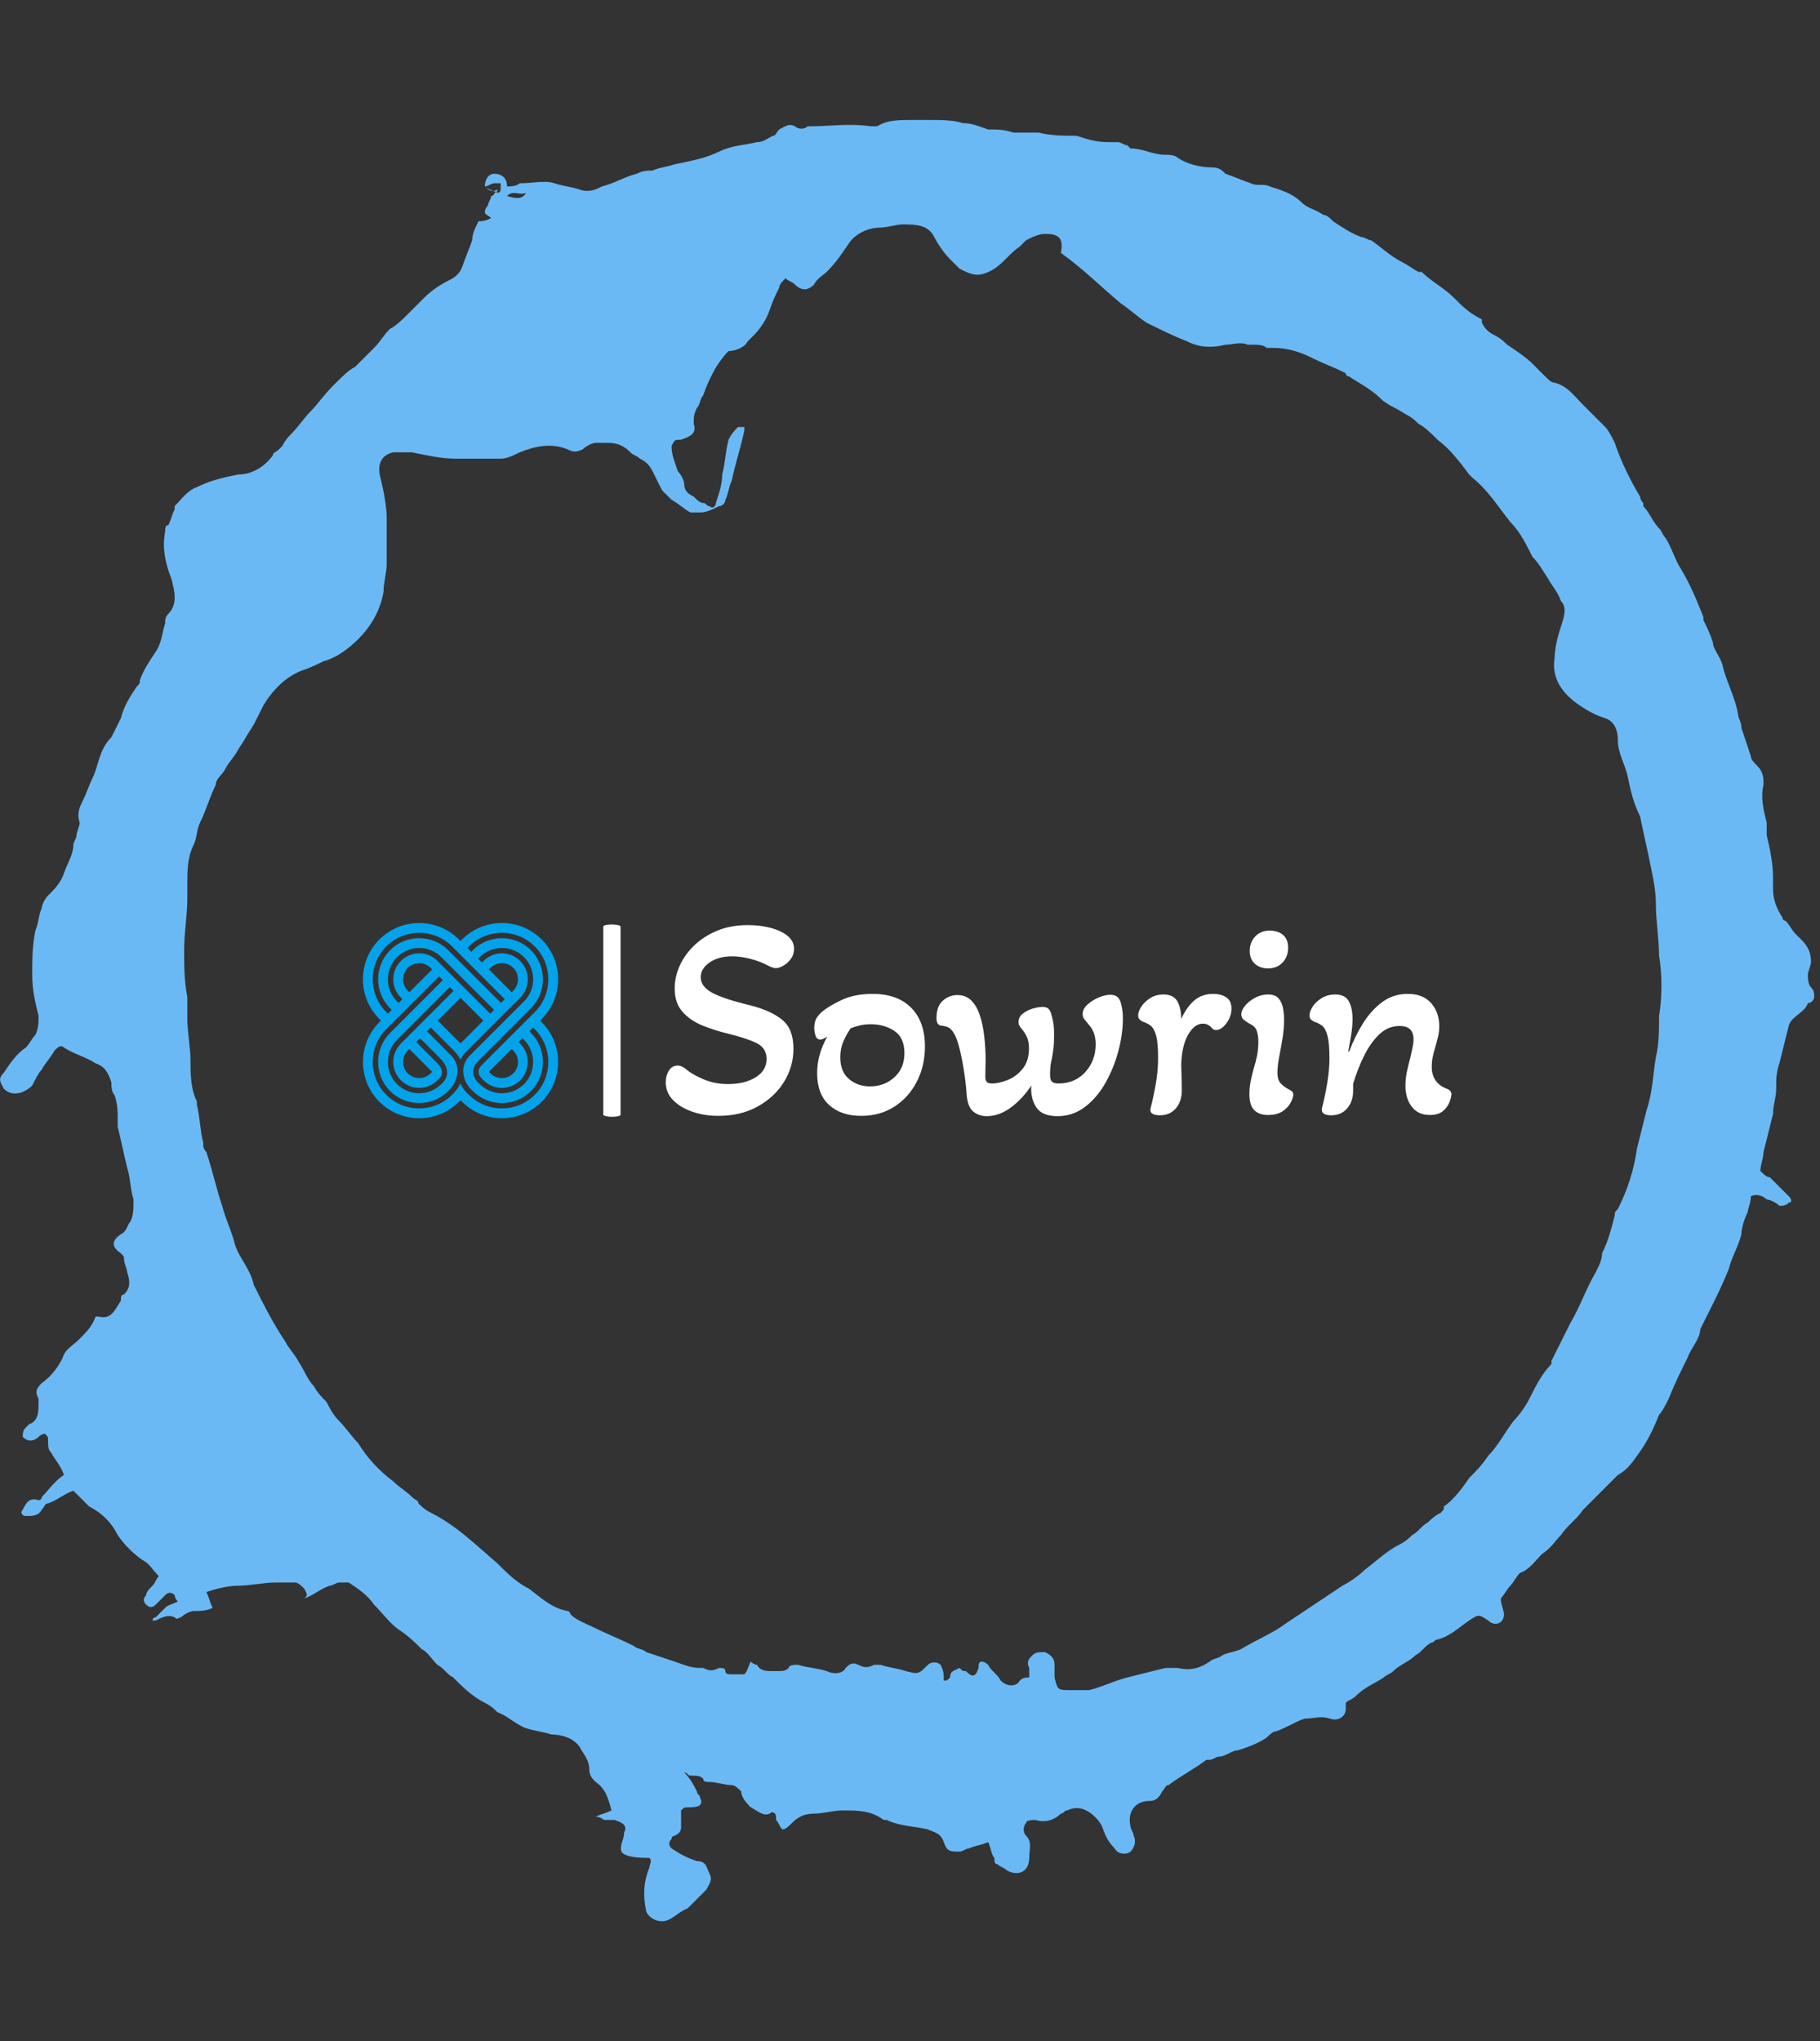 <svg xmlns="http://www.w3.org/2000/svg" version="1.1" xmlns:xlink="http://www.w3.org/1999/xlink" xmlns:svgjs="http://svgjs.dev/svgjs" width="1500" height="1682" viewBox="0 0 1500 1682"><rect x="0" y="0" width="1500" height="1682" fill="#333333" stroke="none"/><g transform="matrix(1,0,0,1,-2.336,0)"><svg viewBox="0 0 321 360" data-background-color="#ffffff" preserveAspectRatio="xMidYMid meet" height="1682" width="1500" xmlns="http://www.w3.org/2000/svg" xmlns:xlink="http://www.w3.org/1999/xlink"><g id="tight-bounds" transform="matrix(1,0,0,1,0.5,0)"><svg viewBox="0 0 320 360" height="360" width="320"><g><svg></svg></g><g><svg viewBox="0 0 320 360" height="360" width="320"><g><path transform="translate(-119.393,-98.319) scale(5.583,5.583)" d="M36.7 23.5c0-0.2 0.1-0.4 0.3-0.4 0.2 0 0.4 0.1 0.4 0.4 0.1 0 0.3 0 0.4-0.1 0.4 0 0.8-0.1 1.1 0 0.3 0.1 0.5 0.1 0.8 0.2 0.3 0.1 0.5 0 0.7-0.1 0.4-0.1 0.7-0.3 1.1-0.4 0.2-0.1 0.3-0.1 0.5-0.1 0.2-0.1 0.4-0.1 0.7-0.2 0.5-0.1 1-0.2 1.4-0.4 0.4-0.2 0.8-0.2 1.2-0.3 0.2 0 0.3-0.1 0.5-0.2 0.1 0 0.1-0.1 0.2-0.2 0.2-0.1 0.3-0.2 0.5-0.1 0.1 0.1 0.3 0.1 0.4 0h0.1c0.6 0 1.2-0.1 1.9 0 0.1 0 0.2 0 0.2 0 0.3-0.2 0.7-0.2 1.1-0.2 0.1 0 0.3 0 0.4 0h0.1c0.4 0 0.8 0 1.1 0.1 0.3 0 0.5 0.1 0.8 0.2 0.3 0 0.5 0 0.8 0.1 0.2 0 0.4 0 0.6 0 0.1 0 0.2 0 0.2 0 0.4 0.1 0.8 0.1 1.2 0.1 0.3 0.1 0.6 0.2 1 0.2 0.1 0 0.2 0 0.3 0 0.1 0 0.2 0.1 0.3 0.1l0.1 0.1c0.4 0 0.7 0.2 1.1 0.2 0.1 0 0.3 0 0.4 0.1 0.3 0.2 0.7 0.3 1.1 0.3 0.2 0 0.3 0.1 0.4 0.2 0.3 0.1 0.5 0.2 0.8 0.3 0.2 0.1 0.4 0 0.6 0.1 0.3 0.1 0.7 0.2 1 0.5 0.2 0.2 0.4 0.2 0.7 0.4 0.1 0 0.2 0.1 0.3 0.2 0.3 0.2 0.6 0.4 0.9 0.5 0.1 0 0.2 0.1 0.3 0.1 0.3 0.2 0.6 0.5 1 0.7 0.2 0.1 0.3 0.2 0.5 0.3h0.1c0.3 0.3 0.7 0.5 1 0.8 0.3 0.3 0.5 0.5 0.9 0.7 0 0 0 0 0 0.1 0.1 0.2 0.2 0.3 0.4 0.4 0.2 0.1 0.3 0.2 0.4 0.3 0.3 0.2 0.6 0.4 0.8 0.6 0.1 0.1 0.2 0.2 0.4 0.4 0.1 0.1 0.2 0.2 0.3 0.2 0.4 0.1 0.6 0.4 0.9 0.7 0.2 0.2 0.5 0.5 0.7 0.7 0.1 0.1 0.2 0.3 0.3 0.5 0.2 0.6 0.5 1.2 0.8 1.7 0 0 0 0.1 0.1 0.2v0.1c0.2 0.2 0.3 0.5 0.5 0.7 0.1 0.1 0.1 0.2 0.2 0.3 0.2 0.3 0.3 0.7 0.5 1 0.3 0.5 0.5 1 0.7 1.5v0.1c0.1 0.2 0.2 0.4 0.3 0.7 0 0.2 0.2 0.4 0.3 0.7 0.1 0.5 0.4 1 0.5 1.6 0 0.1 0.1 0.2 0.1 0.4 0.1 0.3 0.2 0.6 0.3 0.9 0 0.1 0.1 0.2 0.2 0.3 0.2 0.2 0.2 0.4 0.2 0.6-0.1 0.4 0 0.8 0.1 1.2 0 0.1 0 0.2 0 0.4 0.1 0.4 0.2 0.9 0.2 1.3 0 0.1 0 0.3 0 0.4 0 0.3 0.1 0.6 0.3 0.9 0 0.1 0.1 0.1 0.1 0.1 0.1 0.1 0.2 0.3 0.3 0.4 0.1 0.1 0.1 0.1 0.2 0.2 0.2 0.2 0.3 0.4 0.3 0.7 0 0.1-0.1 0.3-0.1 0.4 0 0.1 0 0.3 0.1 0.4 0.1 0.1 0.1 0.2 0.1 0.3 0 0.1-0.1 0.2-0.2 0.2v0c-0.1 0.3-0.5 0.4-0.6 0.7-0.1 0.4-0.2 0.8-0.3 1.2-0.1 0.3-0.1 0.5-0.1 0.8 0 0.3-0.1 0.5-0.1 0.8-0.1 0.4-0.2 0.8-0.3 1.2 0 0.2-0.1 0.4-0.1 0.6 0.1 0.1 0.2 0.2 0.3 0.2 0.2 0.2 0.4 0.4 0.6 0.6 0.1 0.1 0.1 0.2 0 0.2-0.1 0.1-0.2 0.1-0.3 0.1-0.1-0.1-0.3-0.2-0.4-0.2-0.1-0.1-0.3-0.2-0.5-0.1 0 0.2-0.1 0.4-0.1 0.5-0.1 0.2-0.2 0.5-0.2 0.7-0.1 0.4-0.3 0.7-0.4 1.1-0.2 0.5-0.4 0.9-0.6 1.3-0.1 0.2-0.2 0.4-0.3 0.6v0c0 0.3-0.3 0.6-0.4 0.9-0.2 0.4-0.4 0.8-0.6 1.3-0.1 0.2-0.2 0.4-0.3 0.5-0.2 0.5-0.4 0.9-0.7 1.3-0.2 0.3-0.4 0.5-0.6 0.6-0.2 0.2-0.4 0.4-0.6 0.6-0.1 0.1-0.2 0.2-0.3 0.3-0.1 0.1-0.1 0.1-0.2 0.2-0.2 0.3-0.5 0.5-0.7 0.8-0.2 0.2-0.3 0.4-0.6 0.6-0.2 0.2-0.4 0.5-0.7 0.6-0.1 0.1-0.2 0.3-0.3 0.4-0.1 0.1-0.2 0.3-0.3 0.4 0 0.2 0.1 0.4 0.1 0.5 0 0.3-0.3 0.4-0.5 0.2-0.3-0.2-0.3-0.2-0.6 0-0.3 0.2-0.6 0.5-1 0.6-0.1 0-0.1 0.1-0.2 0.1-0.2 0.1-0.3 0.3-0.5 0.4-0.2 0.2-0.5 0.3-0.7 0.5-0.1 0.1-0.2 0.1-0.3 0.2-0.3 0.2-0.6 0.3-0.9 0.6-0.1 0.1-0.2 0.1-0.3 0.2 0 0.1 0 0.1 0 0.2 0 0.2-0.2 0.4-0.5 0.3-0.3-0.1-0.5 0-0.8 0-0.3 0.1-0.6 0.3-0.9 0.4-0.1 0-0.2 0.1-0.3 0.2-0.3 0.2-0.6 0.3-0.9 0.4-0.2 0-0.4 0.2-0.6 0.2-0.1 0-0.2 0.1-0.3 0.1h-0.1c-0.4 0.3-0.8 0.5-1.2 0.8-0.1 0-0.1 0.1-0.2 0.2-0.1 0.2-0.2 0.3-0.4 0.3-0.5 0-0.7 0.4-0.6 0.8 0 0.1 0.1 0.2 0.1 0.3 0.1 0.2 0 0.4-0.1 0.5-0.1 0.1-0.4 0.1-0.5-0.1-0.2-0.2-0.3-0.4-0.4-0.7-0.1-0.2-0.3-0.4-0.5-0.5-0.2-0.1-0.4-0.1-0.6 0-0.1 0-0.1 0.1-0.2 0.1-0.2 0.2-0.5 0.3-0.8 0.2-0.1 0-0.3 0-0.3 0.1-0.1 0.1-0.1 0.3 0 0.4 0.2 0.2 0.1 0.4 0.1 0.7 0 0.4-0.3 0.6-0.7 0.4-0.1-0.1-0.2-0.1-0.3-0.2-0.1 0-0.1-0.1-0.1-0.2-0.1-0.1-0.1-0.3-0.2-0.5-0.2 0.1-0.4 0.1-0.6 0.2-0.1 0-0.2 0.1-0.3 0.1-0.3 0-0.4 0-0.5-0.3-0.1-0.3-0.3-0.3-0.5-0.4-0.4-0.1-0.9-0.1-1.3-0.3h-0.1c-0.4-0.3-0.8-0.3-1.3-0.3-0.3 0-0.6 0.1-0.9 0.1-0.3 0-0.5 0.1-0.7 0.3-0.1 0.1-0.2 0.2-0.3 0.2-0.1-0.1-0.1-0.2-0.2-0.3v-0.1c0-0.1-0.1-0.2-0.2-0.1-0.2 0.1-0.4-0.1-0.6-0.2-0.1-0.1-0.3-0.3-0.3-0.5-0.1-0.1-0.2-0.2-0.3-0.2-0.2 0-0.5-0.1-0.7-0.1-0.1 0-0.2 0-0.2-0.1-0.1-0.1-0.2-0.1-0.4-0.1-0.1 0-0.1-0.1-0.2-0.1 0.2 0.2 0.3 0.4 0.4 0.6 0 0.1 0.1 0.1 0.1 0.2 0.1 0.2 0 0.3-0.3 0.3-0.2 0-0.2 0-0.3 0.1 0 0.2 0 0.3 0 0.5 0 0.1 0 0.2-0.2 0.3 0 0-0.1 0-0.1 0.1-0.1 0.1-0.1 0.2 0 0.3 0.3 0.2 0.5 0.3 0.8 0.4 0.3 0 0.3 0.2 0.4 0.4 0.1 0.2 0 0.3-0.1 0.5-0.2 0.2-0.4 0.4-0.6 0.6-0.3 0.1-0.5 0.4-0.8 0.4-0.2 0-0.4-0.1-0.5-0.3-0.1-0.5-0.1-0.9 0.1-1.4 0-0.1 0.1-0.2 0-0.3-0.9 0-0.9-0.2-0.9-0.3 0-0.2 0.1-0.3 0.1-0.5 0.1-0.2 0-0.3-0.3-0.4-0.1 0-0.2 0-0.3 0-0.1 0-0.1-0.1-0.3-0.1 0.2-0.1 0.3-0.1 0.5-0.2-0.1-0.4-0.2-0.7-0.5-0.9-0.1-0.1-0.2-0.2-0.2-0.4 0-0.3-0.2-0.5-0.3-0.7-0.2-0.3-0.6-0.4-0.9-0.4-0.3-0.1-0.5-0.1-0.8-0.2-0.3-0.1-0.6-0.4-0.9-0.5-0.1-0.1-0.2-0.2-0.4-0.3-0.4-0.2-0.7-0.5-1-0.8-0.2-0.1-0.3-0.3-0.5-0.4-0.2-0.2-0.3-0.4-0.5-0.5-0.2-0.2-0.4-0.4-0.7-0.6-0.3-0.2-0.5-0.5-0.8-0.8-0.2-0.3-0.5-0.5-0.8-0.7-0.1 0-0.2 0-0.3 0-0.1 0-0.2 0.1-0.3 0.1-0.3 0.1-0.5 0.3-0.8 0.4 0.1-0.1 0.1-0.1 0-0.3-0.1-0.1-0.2-0.2-0.3-0.2-0.2 0-0.4 0-0.6 0-0.4 0-0.8 0.1-1.2 0.1-0.3 0-0.7 0.1-1 0.2 0.1 0.2 0.1 0.3 0.2 0.5-0.2 0.1-0.4 0.1-0.6 0.1-0.1 0-0.3 0.1-0.4 0.2-0.1 0-0.1 0.1-0.2 0-0.2-0.1-0.4 0-0.6 0.1h-0.1c0 0 0-0.1 0.1-0.1 0.1-0.1 0.2-0.2 0.3-0.3 0.1-0.1 0.2-0.1 0.4-0.2-0.1-0.1-0.1-0.2-0.1-0.2-0.1-0.1-0.2-0.1-0.3 0-0.1 0.1-0.2 0.2-0.3 0.3-0.1 0.1-0.2 0.1-0.3 0-0.1-0.1-0.1-0.2 0-0.3 0-0.1 0.1-0.2 0.2-0.3 0.1-0.1 0.1-0.2 0.2-0.3-0.2-0.2-0.3-0.4-0.5-0.5-0.3-0.2-0.6-0.5-0.8-0.8-0.2-0.4-0.5-0.7-0.9-0.9-0.1-0.1-0.2-0.2-0.3-0.3-0.1-0.1-0.1-0.1-0.2-0.2-0.3 0.1-0.5 0.3-0.8 0.4-0.1 0-0.1 0.1-0.2 0.2-0.1 0.2-0.3 0.2-0.5 0.2-0.1 0-0.2-0.1-0.1-0.2 0.1-0.2 0.2-0.4 0.5-0.3 0 0 0.1 0 0.1-0.1 0.2-0.2 0.4-0.5 0.7-0.7-0.1-0.3-0.3-0.5-0.4-0.7-0.1-0.1-0.1-0.2-0.1-0.4 0-0.1 0-0.1-0.1-0.2 0 0-0.1 0-0.2 0.1-0.1 0.1-0.3 0.2-0.5 0 0-0.1 0-0.2 0.1-0.3l0.1-0.1c0.3-0.1 0.3-0.4 0.3-0.7v-0.1c-0.1-0.2-0.1-0.3 0.1-0.5 0.3-0.2 0.6-0.6 0.7-0.9 0.1-0.2 0.3-0.3 0.5-0.5 0.2-0.2 0.4-0.4 0.5-0.7h0.1c0.4 0.1 0.5-0.2 0.7-0.5 0-0.1 0-0.2 0.1-0.2 0.2-0.2 0.2-0.4 0.1-0.7 0-0.1-0.1-0.3-0.1-0.4 0-0.1 0-0.1-0.1-0.2-0.3-0.2-0.3-0.4 0-0.6 0.2-0.1 0.2-0.3 0.3-0.4 0.1-0.2 0.1-0.4 0.1-0.7-0.1-0.3-0.1-0.7-0.2-1-0.1-0.4-0.2-0.9-0.3-1.3 0-0.1 0-0.1 0-0.2 0-0.3 0-0.5-0.1-0.8-0.1-0.1-0.1-0.3-0.1-0.4-0.1-0.3-0.2-0.5-0.5-0.6-0.3-0.2-0.7-0.3-1-0.5-0.1-0.1-0.2 0-0.3 0.1-0.1 0.2-0.3 0.4-0.4 0.6-0.1 0.1-0.2 0.3-0.3 0.5-0.2 0.2-0.6 0.4-0.9 0.1-0.1-0.2-0.2-0.3 0-0.5 0.2-0.3 0.4-0.6 0.7-0.8 0.1-0.1 0.2-0.3 0.3-0.4 0.1-0.2 0.1-0.4 0.1-0.6-0.1-0.4-0.2-0.8-0.2-1.3 0-0.5 0-0.9 0.1-1.4 0.1-0.2 0.1-0.5 0.2-0.7 0-0.1 0.1-0.3 0.2-0.4 0.2-0.2 0.4-0.4 0.5-0.7 0.1-0.3 0.3-0.6 0.3-0.9 0-0.1 0.1-0.2 0.1-0.3 0-0.1 0.1-0.3 0.1-0.4-0.1-0.3 0-0.5 0.1-0.7 0.1-0.2 0.2-0.5 0.3-0.7 0.2-0.4 0.2-0.9 0.6-1.3 0.1-0.2 0.2-0.4 0.3-0.6 0.1-0.4 0.3-0.7 0.5-1 0.1-0.1 0.1-0.1 0.1-0.2 0.1-0.3 0.3-0.6 0.5-0.9 0.2-0.3 0.2-0.6 0.3-0.9 0-0.1 0-0.2 0.1-0.3 0.3-0.3 0.2-0.7 0.1-1.1-0.2-0.5-0.3-1-0.2-1.5 0-0.1 0-0.2 0.1-0.2 0.1-0.2 0.1-0.3 0.2-0.5v-0.1c0.2-0.2 0.4-0.5 0.7-0.6 0.4-0.2 0.8-0.3 1.3-0.4 0.4 0 0.8-0.2 1.1-0.6 0-0.1 0.1-0.1 0.2-0.2l0.1-0.1c0.1-0.2 0.2-0.3 0.3-0.4 0.2-0.2 0.4-0.5 0.6-0.7 0.2-0.2 0.4-0.5 0.7-0.8l0.1-0.1c0.2-0.2 0.4-0.4 0.6-0.5 0.2-0.2 0.4-0.4 0.6-0.6 0.2-0.2 0.3-0.4 0.5-0.6 0.2-0.1 0.4-0.3 0.6-0.5 0.2-0.2 0.4-0.4 0.5-0.5 0.2-0.2 0.5-0.4 0.7-0.5 0.2-0.1 0.4-0.2 0.5-0.5 0.1-0.3 0.2-0.5 0.3-0.8 0-0.2 0.1-0.4 0.2-0.6 0.1 0 0.2 0 0.4-0.1-0.1-0.1-0.2-0.1-0.2-0.2 0-0.1 0.1-0.2 0.1-0.2 0-0.1 0.1-0.2 0.1-0.3 0 0 0.1 0 0.1-0.1 0 0 0.1 0 0.1-0.1-0.2 0.1-0.3 0-0.4-0.1 0.1 0.1 0.2 0.1 0.4 0.2 0 0 0.1 0 0.1-0.1 0-0.1 0-0.2 0-0.2 0 0-0.1 0-0.2 0-0.1 0-0.2 0.1-0.3 0.1zM54 70.5c0-0.1-0.1-0.1-0.1-0.2-0.1-0.2 0-0.3 0.1-0.4 0.1-0.1 0.2-0.1 0.4-0.1 0.2 0.1 0.3 0.2 0.3 0.4 0 0.1 0 0.3 0 0.4 0.1 0.4 0.1 0.4 0.5 0.4 0.2 0 0.4 0 0.6 0 0.4-0.1 0.8-0.3 1.2-0.4 0.4-0.1 0.8-0.2 1.2-0.3 0.1 0 0.2 0 0.4 0 0.4 0.1 0.7 0 1-0.2 0.1-0.1 0.3-0.1 0.4-0.2 0.2-0.1 0.4-0.1 0.6-0.2 0.5-0.3 1-0.5 1.4-0.8 0.3-0.2 0.6-0.4 0.9-0.6 0.3-0.2 0.6-0.4 0.9-0.6 0.2-0.1 0.5-0.3 0.7-0.5 0.4-0.3 0.7-0.6 1.1-0.8 0.2-0.1 0.3-0.2 0.4-0.3 0.2-0.1 0.3-0.3 0.5-0.4 0.1-0.1 0.2-0.2 0.4-0.3 0.1-0.1 0.1-0.1 0.1-0.2 0.3-0.2 0.6-0.6 0.8-0.9 0.2-0.2 0.4-0.4 0.6-0.7 0.3-0.3 0.5-0.7 0.8-1.1 0.2-0.2 0.4-0.5 0.5-0.7 0.2-0.4 0.4-0.8 0.7-1.1v-0.1c0.2-0.4 0.4-0.8 0.6-1.2 0.3-0.5 0.5-1.1 0.8-1.6 0.1-0.2 0.2-0.4 0.2-0.6 0.2-0.4 0.3-0.8 0.4-1.2 0-0.1 0-0.1 0.1-0.2 0.3-0.6 0.5-1.2 0.6-1.9 0.1-0.4 0.2-0.8 0.3-1.2 0.2-0.6 0.2-1.1 0.3-1.7 0.1-0.4 0.1-0.9 0.1-1.3 0.1-0.6 0.1-1.3 0-1.9 0-0.5-0.1-1.1-0.1-1.6 0-0.5-0.1-0.9-0.2-1.4-0.1-0.5-0.2-0.9-0.3-1.4-0.2-0.4-0.3-0.8-0.4-1.3-0.1-0.4-0.3-0.7-0.3-1.1 0-0.3-0.1-0.6-0.4-0.7-0.3-0.1-0.5-0.2-0.8-0.4-0.6-0.4-0.9-0.9-0.8-1.5 0-0.3 0.1-0.7 0.2-1 0.1-0.3 0.2-0.6 0-0.8-0.1-0.3-0.3-0.5-0.4-0.7-0.2-0.3-0.3-0.5-0.5-0.7-0.2-0.4-0.4-0.8-0.7-1.1-0.4-0.5-0.7-1-1.2-1.4l-0.1-0.1c-0.3-0.4-0.6-0.8-1-1.1-0.2-0.2-0.4-0.4-0.6-0.5-0.1-0.1-0.2-0.2-0.4-0.3-0.3-0.2-0.6-0.3-0.8-0.5-0.3-0.3-0.7-0.5-1-0.7 0 0-0.1 0-0.1-0.1-0.4-0.2-0.7-0.3-1.1-0.5-0.4-0.2-0.8-0.3-1.2-0.3-0.1 0-0.1 0-0.2 0-0.1-0.1-0.3-0.1-0.4-0.1-0.1 0-0.1 0-0.2 0-0.2-0.1-0.5 0-0.7 0-0.4 0.1-0.8 0.1-1.2-0.1-0.5-0.2-0.9-0.4-1.3-0.6-0.3-0.2-0.5-0.4-0.8-0.6-0.6-0.5-1.2-1.1-1.9-1.6 0.1-0.5-0.1-0.6-0.5-0.6-0.2 0-0.4 0.1-0.6 0.2-0.1 0.1-0.1 0.1-0.2 0.2-0.3 0.2-0.5 0.5-0.8 0.7-0.5 0.3-0.7 0.2-1.1 0-0.1-0.1-0.2-0.2-0.3-0.3-0.2-0.2-0.4-0.5-0.5-0.7-0.2-0.4-0.6-0.4-1-0.4-0.2 0-0.5 0.1-0.7 0.1-0.4 0-0.8 0.2-1 0.5-0.2 0.3-0.4 0.6-0.7 0.9-0.1 0.1-0.3 0.2-0.4 0.4-0.2 0.2-0.4 0.2-0.6 0-0.1-0.1-0.2-0.1-0.3-0.2-0.1 0.1-0.2 0.2-0.2 0.3-0.1 0.2-0.2 0.4-0.3 0.7-0.1 0.3-0.3 0.6-0.5 0.8-0.1 0.1-0.1 0.1-0.2 0.2-0.1 0.2-0.4 0.3-0.6 0.3-0.2 0.2-0.4 0.5-0.5 0.7-0.1 0.2-0.2 0.4-0.3 0.7-0.1 0.1-0.1 0.3-0.2 0.4-0.1 0.2-0.1 0.3-0.1 0.5 0.1 0.3-0.1 0.4-0.4 0.5-0.2 0-0.2 0-0.3 0.2 0 0.3 0.1 0.5 0.2 0.8 0.1 0.1 0.2 0.3 0.2 0.4 0 0.2 0.1 0.3 0.3 0.4 0.1 0.1 0.2 0.2 0.3 0.2 0.1 0 0.1 0.1 0.2 0.1 0.1 0.1 0.2 0 0.2-0.1 0.1-0.3 0.2-0.6 0.2-0.9 0.1-0.4 0.1-0.7 0.2-1.1 0.1-0.2 0.2-0.3 0.3-0.4 0 0 0.1 0 0.2 0v0.1c-0.1 0.5-0.3 1.1-0.4 1.6-0.1 0.2-0.1 0.4-0.2 0.6 0 0.1-0.1 0.2-0.2 0.2-0.2 0.1-0.4 0.2-0.6 0.2-0.1 0-0.2 0-0.3 0-0.2-0.1-0.4-0.3-0.6-0.4-0.1-0.1-0.2-0.2-0.3-0.3-0.1-0.2-0.2-0.4-0.3-0.6-0.1-0.2-0.2-0.3-0.4-0.4-0.1-0.1-0.2-0.1-0.3-0.2-0.2-0.2-0.4-0.3-0.7-0.3-0.1 0-0.3 0-0.4 0-0.1 0-0.3 0.1-0.4 0.2-0.2 0.1-0.3 0.1-0.5 0-0.5-0.2-1-0.1-1.5 0.1-0.2 0.1-0.4 0.2-0.6 0.2-0.5 0-0.9 0-1.4 0-0.5 0-0.9-0.1-1.4-0.2-0.2 0-0.4 0-0.6 0-0.4 0.1-0.5 0.4-0.4 0.8 0.1 0.4 0.2 0.9 0.2 1.3 0 0.3 0 0.6 0 0.9 0 0.2 0 0.3 0 0.5 0 0.3-0.1 0.6-0.1 0.9-0.1 0.6-0.4 1.1-0.8 1.5-0.3 0.3-0.7 0.6-1.1 0.7-0.2 0.1-0.4 0.2-0.7 0.3-0.5 0.2-0.9 0.6-1.2 1.1-0.1 0.2-0.2 0.4-0.3 0.6-0.2 0.3-0.3 0.5-0.5 0.8-0.1 0.2-0.3 0.4-0.4 0.6-0.1 0.2-0.3 0.3-0.3 0.5-0.2 0.4-0.3 0.8-0.5 1.2-0.1 0.2-0.1 0.5-0.2 0.7-0.2 0.4-0.2 0.8-0.2 1.3 0 0.1 0 0.2 0 0.4 0 0.5-0.1 1.1-0.1 1.6 0 0.5 0 1 0.1 1.5 0 0.2 0 0.5 0 0.7 0 0.4 0.1 0.9 0.1 1.3 0 0.4 0 0.9 0.2 1.3v0.1c0.1 0.4 0.1 0.8 0.2 1.2 0 0.1 0 0.2 0.1 0.3 0.2 0.6 0.3 1.1 0.5 1.7 0.1 0.4 0.3 0.8 0.4 1.2 0.1 0.4 0.5 0.8 0.6 1.3v0c0.3 0.6 0.6 1.2 1 1.8 0.1 0.2 0.3 0.4 0.4 0.6 0.2 0.3 0.3 0.6 0.5 0.8 0.1 0.2 0.3 0.4 0.4 0.5 0.1 0.2 0.2 0.4 0.4 0.6 0.2 0.2 0.4 0.5 0.6 0.7 0.3 0.5 0.7 0.9 1.1 1.2 0.2 0.2 0.4 0.3 0.6 0.5 0.1 0.1 0.2 0.1 0.2 0.2 0.1 0.1 0.2 0.2 0.4 0.3 0.8 0.4 1.4 1 2.1 1.6 0.3 0.3 0.6 0.6 1 0.8 0.4 0.3 0.7 0.6 1.2 0.7 0 0 0.1 0 0.1 0.1 0.2 0.2 0.5 0.3 0.7 0.4 0.4 0.2 0.9 0.4 1.3 0.6 0.1 0.1 0.3 0.1 0.4 0.2 0.3 0.1 0.6 0.2 0.9 0.3 0.3 0.1 0.5 0.2 0.8 0.2h0.1c0.2 0.1 0.3 0.1 0.5 0 0.1 0 0.2 0 0.2 0.1 0 0.1 0.1 0.1 0.2 0.1 0.1 0 0.2 0 0.4 0 0.1-0.1 0.1-0.2 0.2-0.4 0.1 0.1 0.2 0.1 0.2 0.1 0.1 0.2 0.3 0.2 0.5 0.2h0.1c0.2 0 0.3 0 0.4-0.1 0-0.1 0.2-0.1 0.3-0.1 0.3 0.1 0.6 0.1 0.9 0.2 0.2 0.1 0.5 0.1 0.6-0.1 0.1-0.1 0.2-0.2 0.4-0.1 0.2 0.1 0.3 0.1 0.5 0 0.1 0 0.2 0 0.2 0 0.3 0.1 0.5 0.1 0.8 0.2 0.4 0.1 0.4 0.1 0.7-0.2 0.1-0.1 0.3-0.1 0.4 0 0.1 0.2 0.1 0.3 0.1 0.5 0.1 0 0.1 0 0.2-0.1 0-0.2 0.1-0.2 0.3-0.3 0.1 0.1 0.1 0.1 0.2 0.1 0.2 0.2 0.3 0.2 0.4-0.1 0-0.1 0-0.2 0.1-0.2 0.1 0 0.2 0.1 0.2 0.1 0.1 0.2 0.3 0.3 0.4 0.5 0.2 0.2 0.5 0.2 0.6 0 0.1-0.1 0.2-0.1 0.3-0.1 0-0.1 0-0.2 0-0.3 0.3 0.2 0.2 0.2 0.1 0.2zM37.4 23.8c0.3 0.1 0.5 0.1 0.6-0.1-0.2 0.1-0.4-0.1-0.6 0.1z" fill="#6bb9f4" fill-rule="nonzero" stroke="none" stroke-width="1" stroke-linecap="butt" stroke-linejoin="miter" stroke-miterlimit="10" stroke-dasharray="" stroke-dashoffset="0" font-family="none" font-weight="none" font-size="none" text-anchor="none" style="mix-blend-mode: normal" data-fill-palette-color="tertiary"></path></g><g transform="matrix(1,0,0,1,64,162.786)"><svg viewBox="0 0 192 34.429" height="34.429" width="192"><g><svg viewBox="0 0 265.993 47.697" height="34.429" width="192"><g><rect width="4.217" height="46.996" x="58.737" y="0.351" fill="#ffffff" opacity="1" stroke-width="0" stroke="transparent" fill-opacity="1" class="rect-yte-0" data-fill-palette-color="primary" rx="1%" id="yte-0" data-palette-color="#ffffff"></rect></g><g transform="matrix(1,0,0,1,73.993,0.468)"><svg viewBox="0 0 192 46.762" height="46.762" width="192"><g id="textblocktransform"><svg viewBox="0 0 192 46.762" height="46.762" width="192" id="textblock"><g><svg viewBox="0 0 192 46.762" height="46.762" width="192"><g transform="matrix(1,0,0,1,0,0)"><svg width="192" viewBox="0.7 -32.35 135.94 33.05" height="46.762" data-palette-color="#ffffff"><g class="wordmark-text-0" data-fill-palette-color="primary" id="text-0"><path d="M9.8 0.65L9.8 0.65Q7.35 0.65 5.28-0.08 3.2-0.8 1.95-2.1 0.7-3.4 0.7-5.15L0.7-5.15Q0.7-6.3 1.25-7.18 1.8-8.05 2.75-8.05L2.75-8.05Q3.35-8.05 4-7.6L4-7.6Q5.25-6.5 7.23-5.68 9.2-4.85 11.45-4.85L11.45-4.85Q14.4-4.85 16.28-6.03 18.15-7.2 18.15-9.2L18.15-9.2Q18.15-11.1 16.4-11.95 14.65-12.8 11.55-13.55L11.55-13.55Q9.25-14.1 7.13-14.95 5-15.8 3.63-17.32 2.25-18.85 2.25-21.4L2.25-21.4Q2.25-23.35 3.1-25.28 3.95-27.2 5.6-28.8 7.25-30.4 9.6-31.38 11.95-32.35 14.9-32.35L14.9-32.35Q17.1-32.35 18.93-31.85 20.75-31.35 21.83-30.45 22.9-29.55 22.9-28.25L22.9-28.25Q22.9-27.25 22.35-26.5 21.8-25.75 21.05-25.33 20.3-24.9 19.75-24.9L19.75-24.9Q19.25-24.9 18.4-25.35L18.4-25.35Q17-26.1 15.28-26.53 13.55-26.95 12.25-26.95L12.25-26.95Q9.8-26.95 8.28-25.88 6.75-24.8 6.75-23.35L6.75-23.35Q6.75-21.75 8.68-20.68 10.6-19.6 15.6-18.4L15.6-18.4Q19-17.5 20.9-15.93 22.8-14.35 22.8-10.95L22.8-10.95Q22.8-7.9 21.18-5.25 19.55-2.6 16.63-0.98 13.7 0.65 9.8 0.65ZM34.5 0.65L34.5 0.65Q31.05 0.65 28.97-1.23 26.9-3.1 26.9-6.75L26.9-6.75Q26.9-8.45 27.37-10.05 27.85-11.65 28.65-13.05L28.65-13.05Q27.85-12.55 27.45-12.55L27.45-12.55Q26.85-12.55 26.62-13.23 26.4-13.9 26.4-14.55L26.4-14.55Q26.4-15.7 26.87-16.38 27.35-17.05 27.8-17.4L27.8-17.4Q28.85-18.3 31.1-19.38 33.35-20.45 36.5-20.45L36.5-20.45Q40.8-20.45 43.17-18.05 45.55-15.65 45.55-11.35L45.55-11.35Q45.55-8 44.15-5.28 42.75-2.55 40.27-0.95 37.8 0.65 34.5 0.65ZM36.05-4.45L36.05-4.45Q38.55-4.45 40.27-6.03 42-7.6 42-10.2L42-10.2Q42-12.9 40.25-14.05 38.5-15.2 36.2-15.2L36.2-15.2Q35.15-15.2 34.3-15 33.45-14.8 32.7-14.5L32.7-14.5Q32-13.5 31.45-12.25 30.9-11 30.9-9.5L30.9-9.5Q30.9-7 32.4-5.73 33.9-4.45 36.05-4.45ZM56.25 0.7L56.25 0.7Q54.85 0.7 53.87-0.13 52.9-0.95 52.75-3.2L52.75-3.2Q52.65-4.9 52.32-7 52-9.1 51.55-10.95 51.1-12.8 50.5-13.75L50.5-13.75Q50.15-14.3 49.72-14.58 49.3-14.85 48.45-14.95L48.45-14.95Q47.55-15 47.55-16.25L47.55-16.25Q47.55-18.3 48.65-19.28 49.75-20.25 51.15-20.25L51.15-20.25Q52.65-20.25 53.6-19.28 54.55-18.3 55.07-16.68 55.6-15.05 55.82-13.05 56.05-11.05 56.05-9L56.05-9Q56.05-8.25 56.02-7.53 56-6.8 56-6.1L56-6.1Q56-5.6 56.2-5.28 56.4-4.95 57.2-4.95L57.2-4.95Q58.3-4.95 59.8-5.53 61.3-6.1 62.42-7.45 63.55-8.8 63.55-11.05L63.55-11.05Q63.55-12.2 63.2-12.98 62.85-13.75 62.25-14.45L62.25-14.45Q62.05-14.7 61.9-14.95 61.75-15.2 61.75-15.55L61.75-15.55Q61.75-16.5 62.52-17.07 63.3-17.65 64.27-17.93 65.25-18.2 65.9-18.2L65.9-18.2Q66.55-18.2 66.92-17.88 67.3-17.55 67.5-16.6L67.5-16.6Q67.7-15.95 67.8-15.18 67.9-14.4 67.9-13.4L67.9-13.4Q67.9-11.85 67.77-10.9 67.65-9.95 67.5-9.2L67.5-9.2Q67.34-8.55 67.27-7.93 67.2-7.3 67.2-6.45L67.2-6.45Q67.2-5.55 67.55-5.25 67.9-4.95 68.65-4.95L68.65-4.95Q71.5-4.95 73.3-6.93 75.09-8.9 75.09-11.75L75.09-11.75Q75.09-12.75 74.8-13.63 74.5-14.5 73.75-15.3L73.75-15.3Q73.34-15.8 73.09-16.13 72.84-16.45 72.84-16.95L72.84-16.95Q72.84-17.85 73.67-18.6 74.5-19.35 75.62-19.83 76.75-20.3 77.65-20.3L77.65-20.3Q79-20.3 79.4-19.05 79.8-17.8 79.8-16.2L79.8-16.2Q79.8-13.5 79.02-10.58 78.25-7.65 76.8-5.08 75.34-2.5 73.25-0.9 71.15 0.7 68.5 0.7L68.5 0.7Q65.8 0.7 64.8-0.85 63.8-2.4 63.95-4.6L63.95-4.6Q62.45-2.3 60.42-0.8 58.4 0.7 56.25 0.7ZM86.19 0.55L86.19 0.55Q85.39 0.55 84.92 0.28 84.44 0 84.59-0.65L84.59-0.65Q85.14-2.8 85.52-5.03 85.89-7.25 85.89-9.3L85.89-9.3Q85.89-11.95 85.57-13.18 85.24-14.4 84.69-14.88 84.14-15.35 83.34-15.6L83.34-15.6Q82.99-15.75 82.72-16 82.44-16.25 82.44-16.7L82.44-16.7Q82.44-17.4 82.99-18.25 83.54-19.1 84.54-19.73 85.54-20.35 86.84-20.35L86.84-20.35Q88.54-20.35 89.22-19.18 89.89-18 89.89-16.1L89.89-16.1Q90.79-18.1 92.12-19.28 93.44-20.45 95.44-20.45L95.44-20.45Q96.79-20.45 97.69-19.85 98.59-19.25 98.59-17.9L98.59-17.9Q98.59-16.55 97.72-15.38 96.84-14.2 95.94-14.2L95.94-14.2Q95.79-14.2 95.59-14.25 95.39-14.3 95.24-14.5L95.24-14.5Q94.59-15.3 93.64-15.3L93.64-15.3Q92.19-15.3 91.09-13.4 89.99-11.5 89.89-8.15L89.89-8.15Q89.94-6.9 89.97-5.6 89.99-4.3 89.99-3.7L89.99-3.7Q89.99-1.85 88.97-0.65 87.94 0.55 86.19 0.55ZM104.84-24.85L104.84-24.85Q103.44-24.9 102.59-25.7 101.74-26.5 101.74-27.95L101.74-27.95Q101.79-29.5 102.79-30.48 103.79-31.45 105.34-31.4L105.34-31.4Q106.79-31.35 107.62-30.55 108.44-29.75 108.39-28.3L108.39-28.3Q108.34-26.8 107.39-25.83 106.44-24.85 104.84-24.85ZM104.89 0.5L104.89 0.5Q103.39 0.5 102.54-0.33 101.69-1.15 101.69-3.15L101.69-3.15Q101.69-4.3 101.92-5.4 102.14-6.5 102.44-7.55L102.44-7.55Q102.79-8.65 103.02-9.8 103.24-10.95 103.24-12.25L103.24-12.25Q103.24-13.15 102.99-13.98 102.74-14.8 101.89-15.2L101.89-15.2Q101.24-15.55 100.77-15.93 100.29-16.3 100.29-16.9L100.29-16.9Q100.29-17.6 100.94-18.4 101.59-19.2 102.67-19.78 103.74-20.35 104.89-20.35L104.89-20.35Q106.14-20.35 106.72-19.7 107.29-19.05 107.49-18.05 107.69-17.05 107.69-16L107.69-16Q107.69-14.4 107.44-12.88 107.19-11.35 106.94-10.05L106.94-10.05Q106.74-9.1 106.64-8.3 106.54-7.5 106.54-6.8L106.54-6.8Q106.54-5.55 107.14-4.93 107.74-4.3 108.84-3.75L108.84-3.75Q109.29-3.5 109.29-3L109.29-3Q109.29-2.6 108.89-1.75 108.49-0.9 107.52-0.2 106.54 0.5 104.89 0.5ZM115.84 0.55L115.84 0.55Q114.04 0.55 114.24-0.65L114.24-0.65Q114.79-2.8 115.16-5.03 115.54-7.25 115.54-9.3L115.54-9.3Q115.54-11.95 115.21-13.18 114.89-14.4 114.34-14.88 113.79-15.35 112.99-15.6L112.99-15.6Q112.64-15.75 112.36-16 112.09-16.25 112.09-16.7L112.09-16.7Q112.09-17.4 112.64-18.25 113.19-19.1 114.21-19.73 115.24-20.35 116.54-20.35L116.54-20.35Q118.24-20.35 118.89-19.18 119.54-18 119.54-16.1L119.54-16.1Q119.54-14.85 119.29-13.3 119.04-11.75 118.79-10.5L118.79-10.5 118.94-10.45Q119.94-13.1 121.36-15.38 122.79-17.65 124.69-19.05 126.59-20.45 129.09-20.45L129.09-20.45Q131.74-20.45 133.14-18.85 134.54-17.25 134.54-14.85L134.54-14.85Q134.54-13.85 134.31-12.95 134.09-12.05 133.84-11.2L133.84-11.2Q133.59-10.4 133.41-9.55 133.24-8.7 133.24-7.85L133.24-7.85Q133.24-5 135.94-4L135.94-4Q136.64-3.7 136.64-3.1L136.64-3.1Q136.64-2.65 136.34-1.8 136.04-0.95 135.24-0.23 134.44 0.5 132.89 0.5L132.89 0.5Q130.89 0.5 129.79-0.93 128.69-2.35 128.69-4.55L128.69-4.55Q128.69-5.8 128.96-7.08 129.24-8.35 129.54-9.45L129.54-9.45Q129.74-10.3 129.91-11.13 130.09-11.95 130.09-12.6L130.09-12.6Q130.09-14.9 127.69-14.9L127.69-14.9Q125.64-14.9 124.09-13.38 122.54-11.85 121.44-9.55 120.34-7.25 119.64-4.9L119.64-4.9 119.64-3.7Q119.64-1.85 118.61-0.65 117.59 0.55 115.84 0.55Z" fill="#ffffff" data-fill-palette-color="primary"></path></g></svg></g></svg></g></svg></g></svg></g><g><svg viewBox="0 0 47.697 47.697" height="47.697" width="47.697"><g><svg xmlns="http://www.w3.org/2000/svg" xmlns:xlink="http://www.w3.org/1999/xlink" version="1.1" x="0" y="0" viewBox="4.537 5.001 90 89.999" enable-background="new 0 0 100 100" xml:space="preserve" height="47.697" width="47.697" class="icon-icon-0" data-fill-palette-color="accent" id="icon-0"><path d="M86.229 50.001L86.95 49.278C97.065 39.163 97.066 22.704 86.95 12.588S60.375 2.472 50.259 12.588L49.537 13.309 48.816 12.588C38.7 2.472 22.24 2.472 12.124 12.588S2.008 39.163 12.125 49.278L12.846 50.001 12.125 50.722C2.008 60.838 2.008 77.296 12.124 87.414 22.241 97.529 38.701 97.529 48.816 87.414L49.537 86.692 50.259 87.414C60.375 97.529 76.834 97.529 86.95 87.414 97.066 77.296 97.065 60.838 86.95 50.722zM53.453 15.783C61.807 7.429 75.4 7.429 83.753 15.783S92.107 37.731 83.754 46.084L59.431 70.407C57.569 72.27 57.115 74.48 59.322 76.713L60.153 77.519C64.813 82.179 72.395 82.179 77.055 77.519S81.715 65.276 77.056 60.616L76.334 59.894 78.085 58.144 78.807 58.866C84.434 64.491 84.434 73.646 78.807 79.271 73.182 84.896 64.026 84.896 58.401 79.271 58.401 79.271 58.047 78.973 57.568 78.491 57.128 78.044 52.745 73.592 57.68 68.656L82.002 44.333C89.391 36.945 89.391 24.924 82.002 17.535 74.614 10.148 62.594 10.148 55.206 17.536L54.483 18.257 52.731 16.506zM73.86 74.325C70.961 77.222 66.245 77.222 63.346 74.325L62.625 73.603 73.138 63.09 73.86 63.81C76.758 66.71 76.758 71.425 73.86 74.325M15.319 15.783C23.673 7.429 37.267 7.429 45.621 15.783L69.942 40.104 68.19 41.858 43.868 17.535C36.479 10.147 24.46 10.147 17.072 17.535 9.683 24.923 9.683 36.944 17.072 44.332L17.793 45.054 16.041 46.806 15.319 46.085C6.965 37.731 6.965 24.138 15.319 15.783M62.626 26.398L63.347 25.676C66.245 22.778 70.961 22.778 73.861 25.676 76.758 28.574 76.758 33.289 73.861 36.19L73.139 36.911zM24.337 58.297L22.018 60.615C17.357 65.275 17.358 72.858 22.018 77.518 26.677 82.178 34.26 82.178 38.92 77.518L39.642 76.796C43.203 73.237 38.917 69.692 36.855 67.629L35.512 66.275 29.129 59.892 30.881 58.142 39.371 66.631 40.041 67.303C46.283 73.542 41.878 78.063 41.394 78.547L40.672 79.269C35.046 84.897 25.892 84.894 20.265 79.269 14.64 73.644 14.64 64.489 20.266 58.862L44.59 34.54 46.341 36.294 34.23 48.403zM25.934 63.091L36.447 73.601 35.725 74.324C32.826 77.221 28.111 77.223 25.213 74.324S22.315 66.709 25.213 63.811zM49.536 39.488L60.048 50.001 49.536 60.512 39.023 50.001zM38.921 22.483C34.261 17.821 26.678 17.823 22.019 22.483 17.359 27.141 17.358 34.725 22.019 39.385L22.74 40.107 20.988 41.858 20.266 41.137C14.64 35.51 14.641 26.356 20.266 20.729 25.893 15.104 35.047 15.103 40.673 20.729L64.996 45.052 63.244 46.804zM36.447 26.399L25.934 36.911 25.213 36.19C22.314 33.291 22.314 28.575 25.212 25.676S32.826 22.778 35.725 25.678zM83.753 84.218C75.4 92.572 61.807 92.572 53.453 84.218L52.544 83.405C52.346 83.206 50.671 81.542 49.437 78.971 48.286 81.401 46.758 83.067 46.343 83.496L45.621 84.218C37.267 92.572 23.673 92.572 15.319 84.218S6.965 62.271 15.319 53.915L39.642 29.594 41.394 31.347 17.072 55.669C9.683 63.058 9.683 75.078 17.072 82.466 24.46 89.855 36.48 89.855 43.868 82.466L44.629 81.704C46.547 79.713 47.995 76.64 48.102 73.475 48.102 73.382 48.109 73.289 48.111 73.198 48.133 70.724 47.323 68.217 45.251 66.143L41.391 62.283 41.02 61.888 34.078 54.947 35.83 53.194 45.523 62.887 46.336 63.715C47.774 65.154 48.795 66.586 49.497 67.984 50.202 66.636 51.202 65.254 52.599 63.856L52.733 63.708 77.057 39.386C81.716 34.726 81.716 27.142 77.056 22.482 72.397 17.822 64.814 17.822 60.154 22.482L59.432 23.205 57.681 21.453 58.402 20.73C64.027 15.105 73.183 15.105 78.808 20.73 84.435 26.357 84.435 35.511 78.808 41.136L54.482 65.46 53.715 66.23C48.847 71.098 50.759 78.069 54.319 81.627L55.205 82.466C62.593 89.855 74.613 89.855 82.001 82.466 89.39 75.078 89.39 63.058 82.001 55.669L81.279 54.947 83.031 53.194 83.753 53.917C92.107 62.271 92.107 75.863 83.753 84.218" fill="#02a3eb" data-fill-palette-color="accent"></path></svg></g></svg></g></svg></g></svg></g></svg></g><defs></defs></svg><rect width="320" height="360" fill="none" stroke="none" visibility="hidden"></rect></g></svg></g></svg>